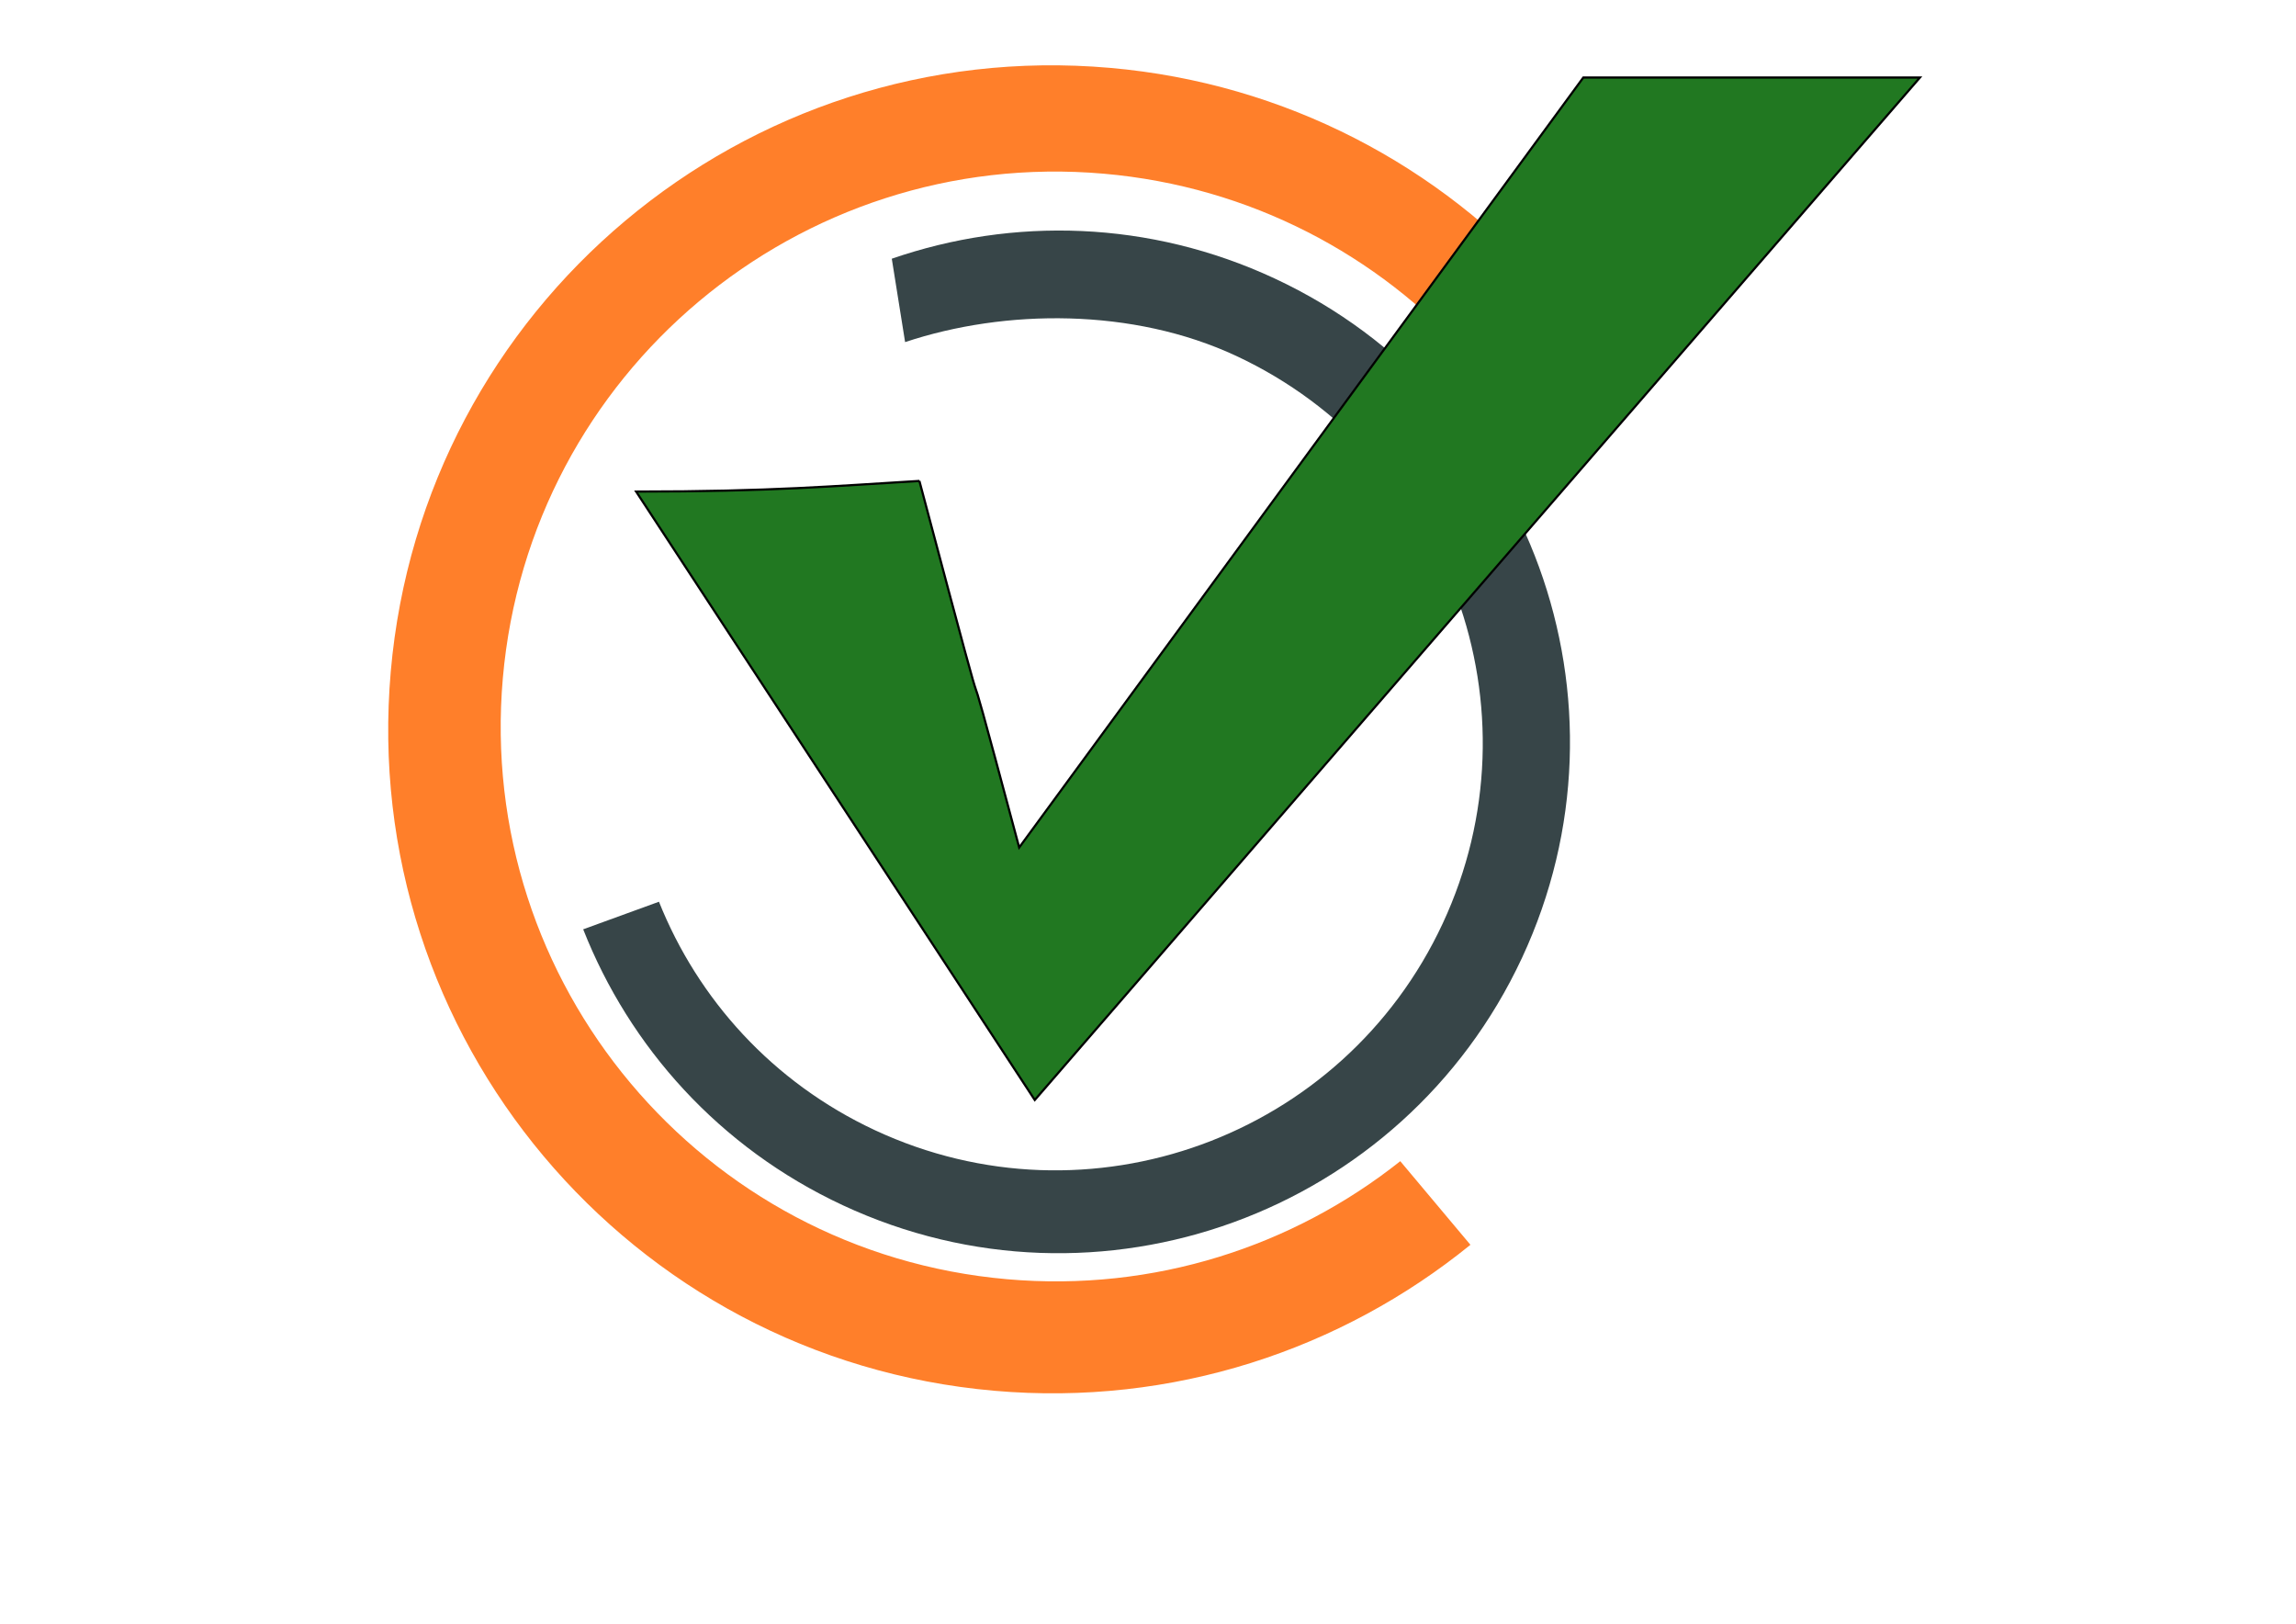<?xml version="1.0" encoding="UTF-8" standalone="no"?>
<!-- Created with Inkscape (http://www.inkscape.org/) -->

<svg
   xmlns:dc="http://purl.org/dc/elements/1.1/"
   xmlns:cc="http://creativecommons.org/ns#"
   xmlns:rdf="http://www.w3.org/1999/02/22-rdf-syntax-ns#"
   xmlns:svg="http://www.w3.org/2000/svg"
   xmlns="http://www.w3.org/2000/svg"
   xmlns:sodipodi="http://sodipodi.sourceforge.net/DTD/sodipodi-0.dtd"
   xmlns:inkscape="http://www.inkscape.org/namespaces/inkscape"
   width="1052.362"
   height="744.094"
   id="svg2"
   version="1.1"
   inkscape:version="0.48.4 r9939"
   sodipodi:docname="vfoss_logo_v2.svg">
  <defs
     id="defs4" />
  <sodipodi:namedview
     id="base"
     pagecolor="#ffffff"
     bordercolor="#666666"
     borderopacity="1.0"
     inkscape:pageopacity="0.19607843"
     inkscape:pageshadow="2"
     inkscape:zoom="0.49497475"
     inkscape:cx="454.63178"
     inkscape:cy="435.91229"
     inkscape:document-units="px"
     inkscape:current-layer="layer1"
     showgrid="false"
     inkscape:snap-center="false"
     inkscape:window-width="1280"
     inkscape:window-height="707"
     inkscape:window-x="0"
     inkscape:window-y="30"
     inkscape:window-maximized="1" />
  <g
     inkscape:label="Layer 1"
     inkscape:groupmode="layer"
     id="layer1"
     transform="translate(0,-308.268)">
    <path
       style="fill:#ff7f2a"
       d="m 179.107,615.972 c -14.647,167.413 109.191,314.997 276.604,329.643 81.923,7.167 159.082,-18.855 218.254,-66.889 L 641.807,840.403 C 592.656,879.403 529.067,900.399 461.625,894.499 321.722,882.259 218.234,758.927 230.474,619.023 242.714,479.12 366.046,375.632 505.95,387.872 c 67.077,5.868 125.77,37.287 167.363,83.812 l 36.766,-30.851 C 660.247,384.513 589.58,346.44 508.75,339.369 341.337,324.722 193.754,448.559 179.107,615.972 z"
       id="path2987"
       inkscape:connector-curvature="0" />
    <path
       inkscape:connector-curvature="0"
       style="fill:#374548"
       d="M 697.591,747.251 C 752.274,629.983 701.54,490.592 584.271,435.909 526.886,409.15 464.208,407.658 408.747,426.829 l 6.103,38.216 c 45.832,-15.274 104.44,-15.74 151.681,6.289 97.999,45.698 140.396,162.183 94.699,260.182 -45.698,97.999 -162.183,140.396 -260.182,94.699 -46.986,-21.91 -81.177,-60.098 -99.019,-104.712 L 267.303,734.142 c 21.223,53.871 62.326,100.027 118.945,126.429 117.269,54.683 256.659,3.949 311.342,-113.319 z"
       id="path2987-3"
       sodipodi:nodetypes="ssccsssccss" />
    <path
       style="fill:#217821;stroke:#000000;stroke-width:1px;stroke-linecap:butt;stroke-linejoin:miter;stroke-opacity:1"
       d="m 421.399,528.668 c 45.28,170.414 8.223,27.607 45.744,167.98 L 725.714,343.791 880,343.791 474.286,812.362 291.572,533.546 c 62.121,0 91.344,-2.577 129.827,-4.877 z"
       id="path3070"
       inkscape:connector-curvature="0"
       sodipodi:nodetypes="ccccccc" />
  </g>
</svg>
